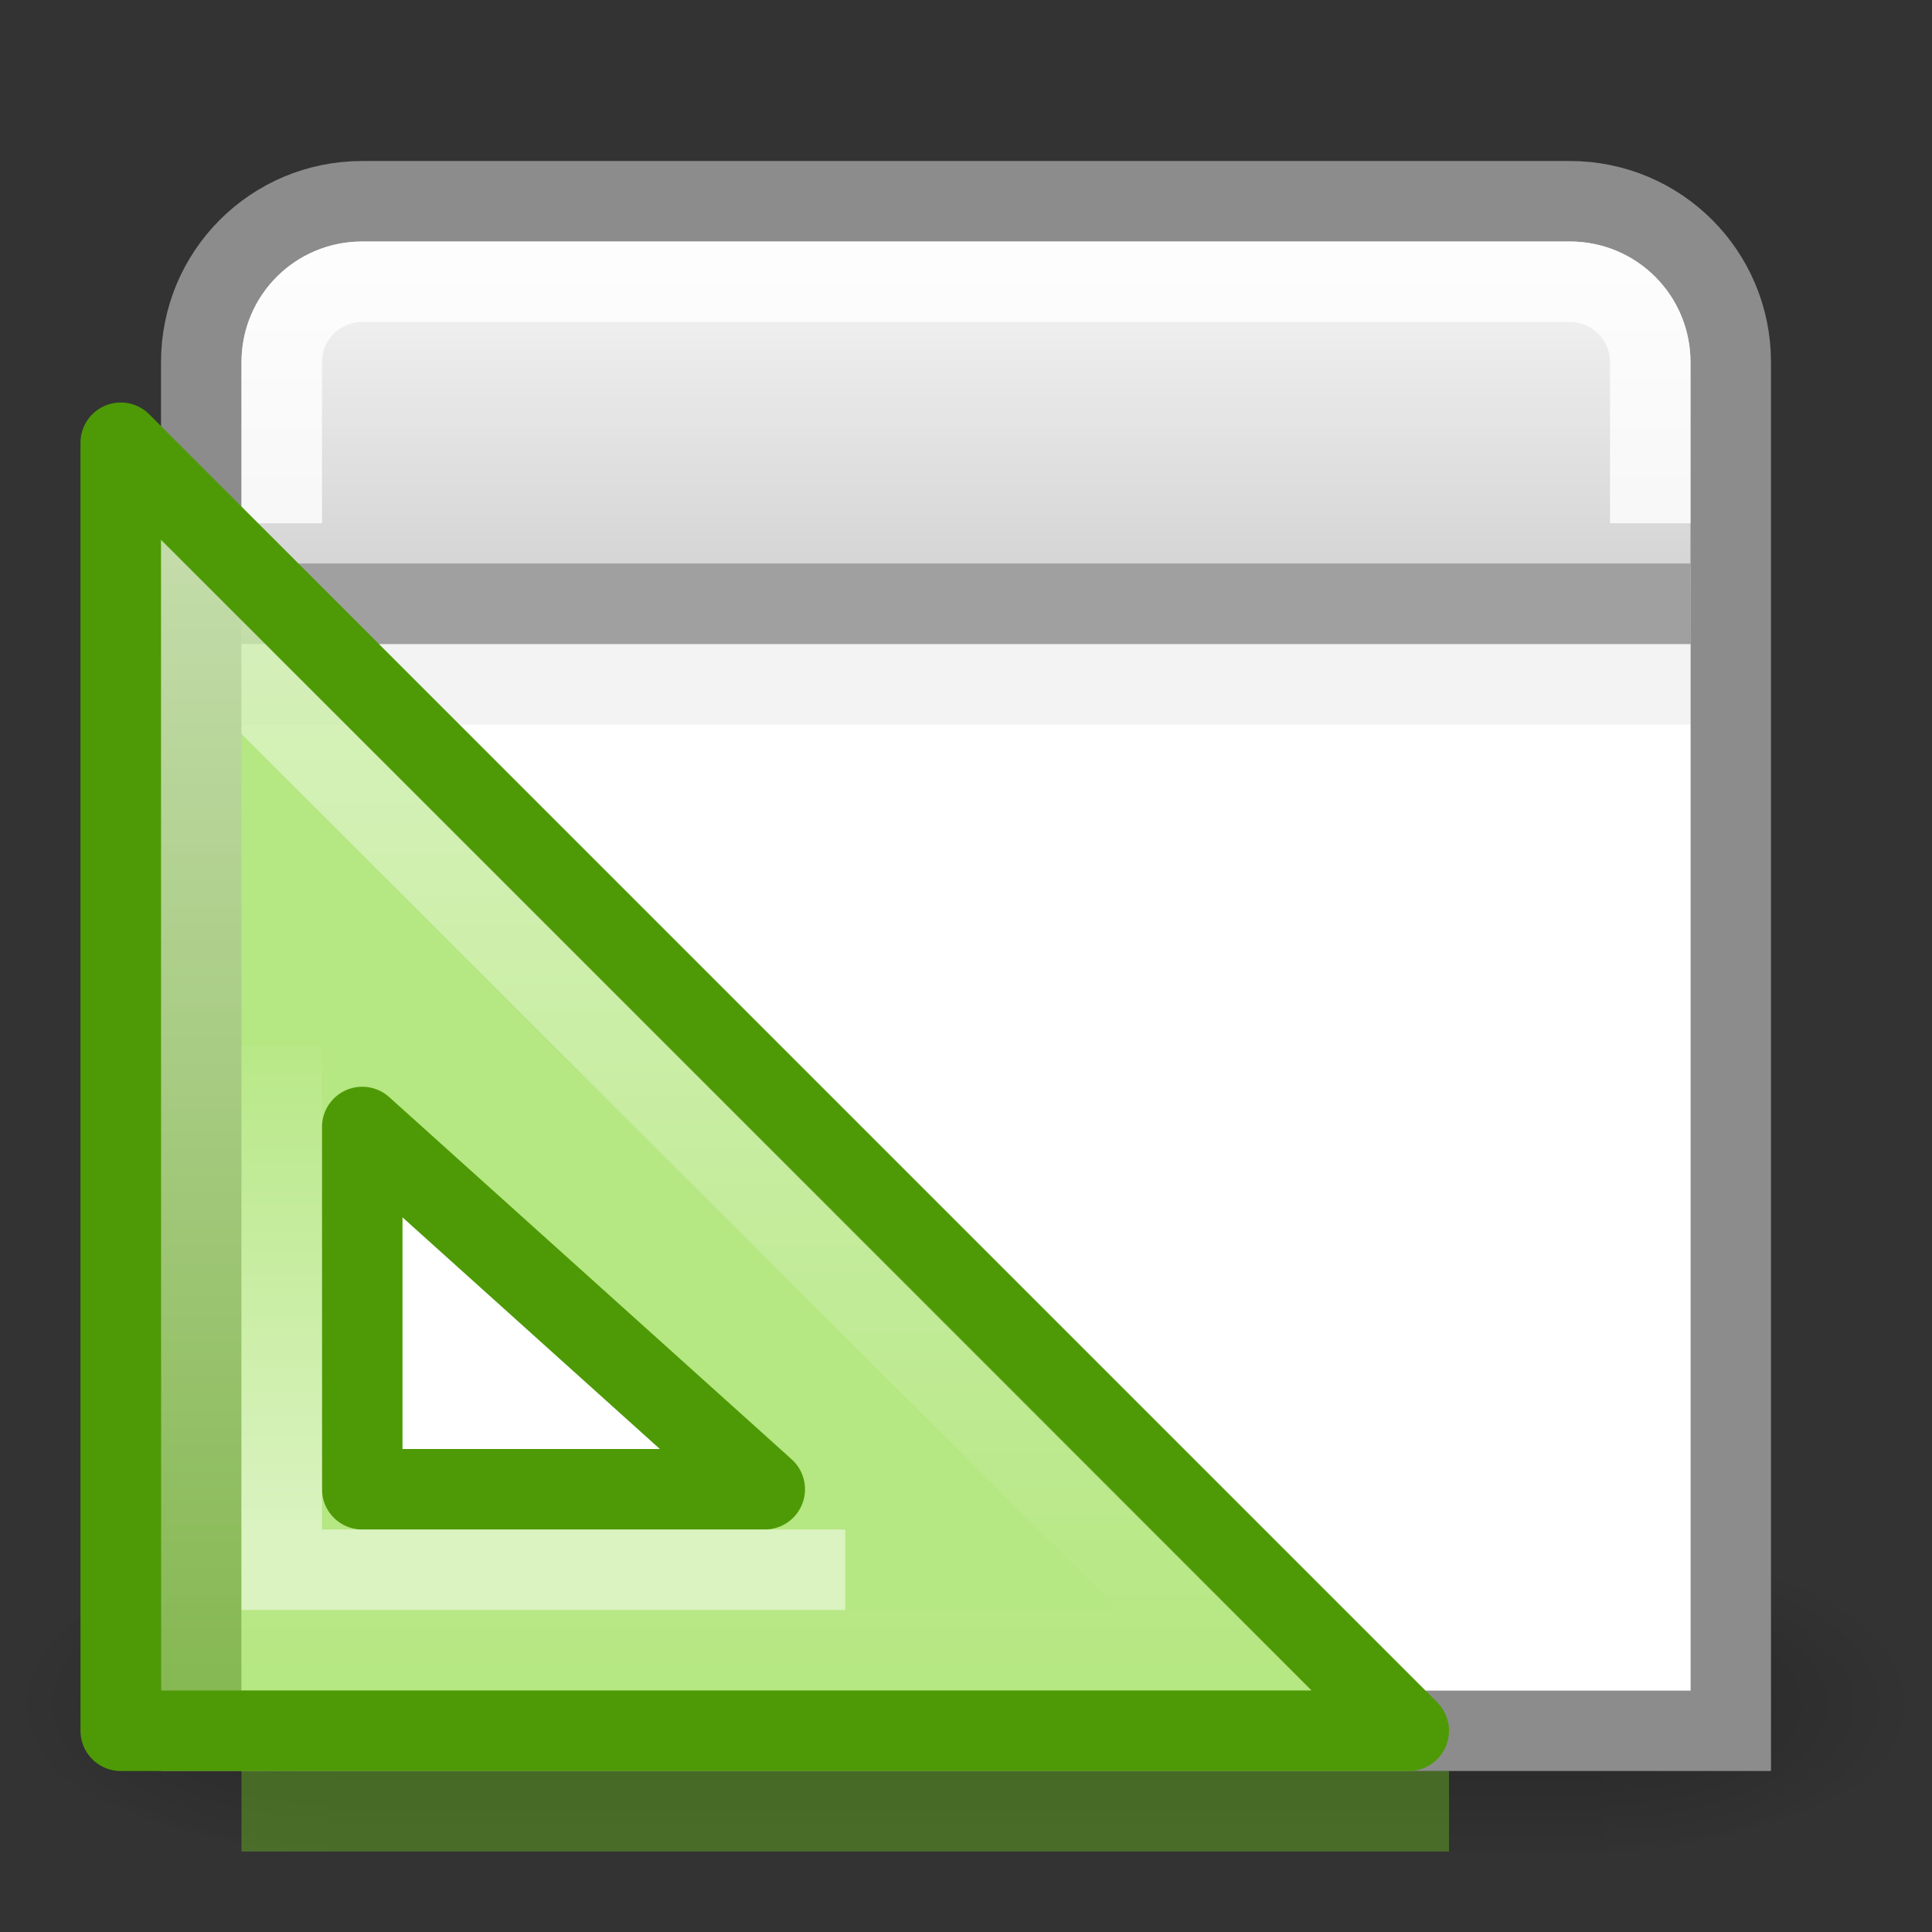 <svg height="24" width="24" xmlns="http://www.w3.org/2000/svg" xmlns:xlink="http://www.w3.org/1999/xlink"><rect width="100%" height="100%" fill="#333333" stroke="none"/><linearGradient id="a" gradientUnits="userSpaceOnUse" x1="10.848" x2="10.848" xlink:href="#b" y1="8.047" y2="21.818"/><linearGradient id="b"><stop offset="0" stop-color="#fff"/><stop offset="1" stop-color="#fff" stop-opacity="0"/></linearGradient><linearGradient id="c" gradientTransform="matrix(.783 0 0 .78 -136.125 -5.74)" gradientUnits="userSpaceOnUse" x1="182" x2="182" xlink:href="#b" y1="33" y2="24.52"/><linearGradient id="d" gradientTransform="matrix(.031 0 0 .014 .78 15.67)" gradientUnits="userSpaceOnUse" x1="302.857" x2="302.857" y1="366.648" y2="609.505"><stop offset="0" stop-opacity="0"/><stop offset=".5"/><stop offset="1" stop-opacity="0"/></linearGradient><radialGradient id="e" cx="605.714" cy="486.648" gradientTransform="matrix(.031 0 0 .014 .785 15.67)" gradientUnits="userSpaceOnUse" r="117.143" xlink:href="#f"/><linearGradient id="f"><stop offset="0"/><stop offset="1" stop-opacity="0"/></linearGradient><radialGradient id="g" cx="605.714" cy="486.648" gradientTransform="matrix(-.031 0 0 .014 23.215 15.67)" gradientUnits="userSpaceOnUse" r="117.143" xlink:href="#f"/><linearGradient id="h" gradientTransform="matrix(.576 0 0 .623 -2.394 -3.107)" gradientUnits="userSpaceOnUse" x1="25" x2="25" y1="17.829" y2="8.197"><stop offset="0" stop-color="#cdcdcd"/><stop offset="1" stop-color="#fff"/></linearGradient><path d="m4.504 20.68h14.992v3.32h-14.992z" fill="url(#d)" opacity=".236" transform="matrix(1.056 0 0 1.205 -.675 -5.92)"/><path d="m19.496 20.68v3.32c1.6.006 3.865-.744 3.865-1.66s-1.783-1.66-3.864-1.66z" fill="url(#e)" opacity=".236" transform="matrix(1.056 0 0 1.205 -.675 -5.92)"/><path d="m4.504 20.68v3.32c-1.6.006-3.865-.744-3.865-1.66s1.783-1.66 3.864-1.66z" fill="url(#g)" opacity=".236" transform="matrix(1.056 0 0 1.205 -.675 -5.92)"/><path d="m4.5 2.5c-1.108 0-2 .892-2 2v17h19v-17c0-1.108-.892-2-2-2z" fill="url(#h)" stroke="#8c8c8c"/><path d="m20.5 6.5v-2c0-.554-.446-1-1-1h-15c-.554 0-1 .446-1 1v2" fill="none" opacity=".8" stroke="#fff"/><path d="m3 8h18v13h-18z" fill="#fff"/><path d="m3 7.5h18" fill="none" stroke="#a0a0a0"/><path d="m3 8.5h18" fill="none" opacity=".05" stroke="#000"/><g transform="translate(0 -1)"><path d="m1.5 6.5 16 16h-16zm3 8.5v4.5h5z" fill="#81d72c" fill-opacity=".588" fill-rule="evenodd" stroke="#4e9a06" stroke-linejoin="round"/><g fill="none" transform="translate(.032)"><path d="m2.468 8.912v12.588h12.602z" fill="none" opacity=".5" stroke="url(#a)"/><path d="m3.468 14v6.5h7" opacity=".5" stroke="url(#c)"/><path d="m3.468 23.5h14" opacity=".3" stroke="#85f619" stroke-linecap="square"/></g></g></svg>